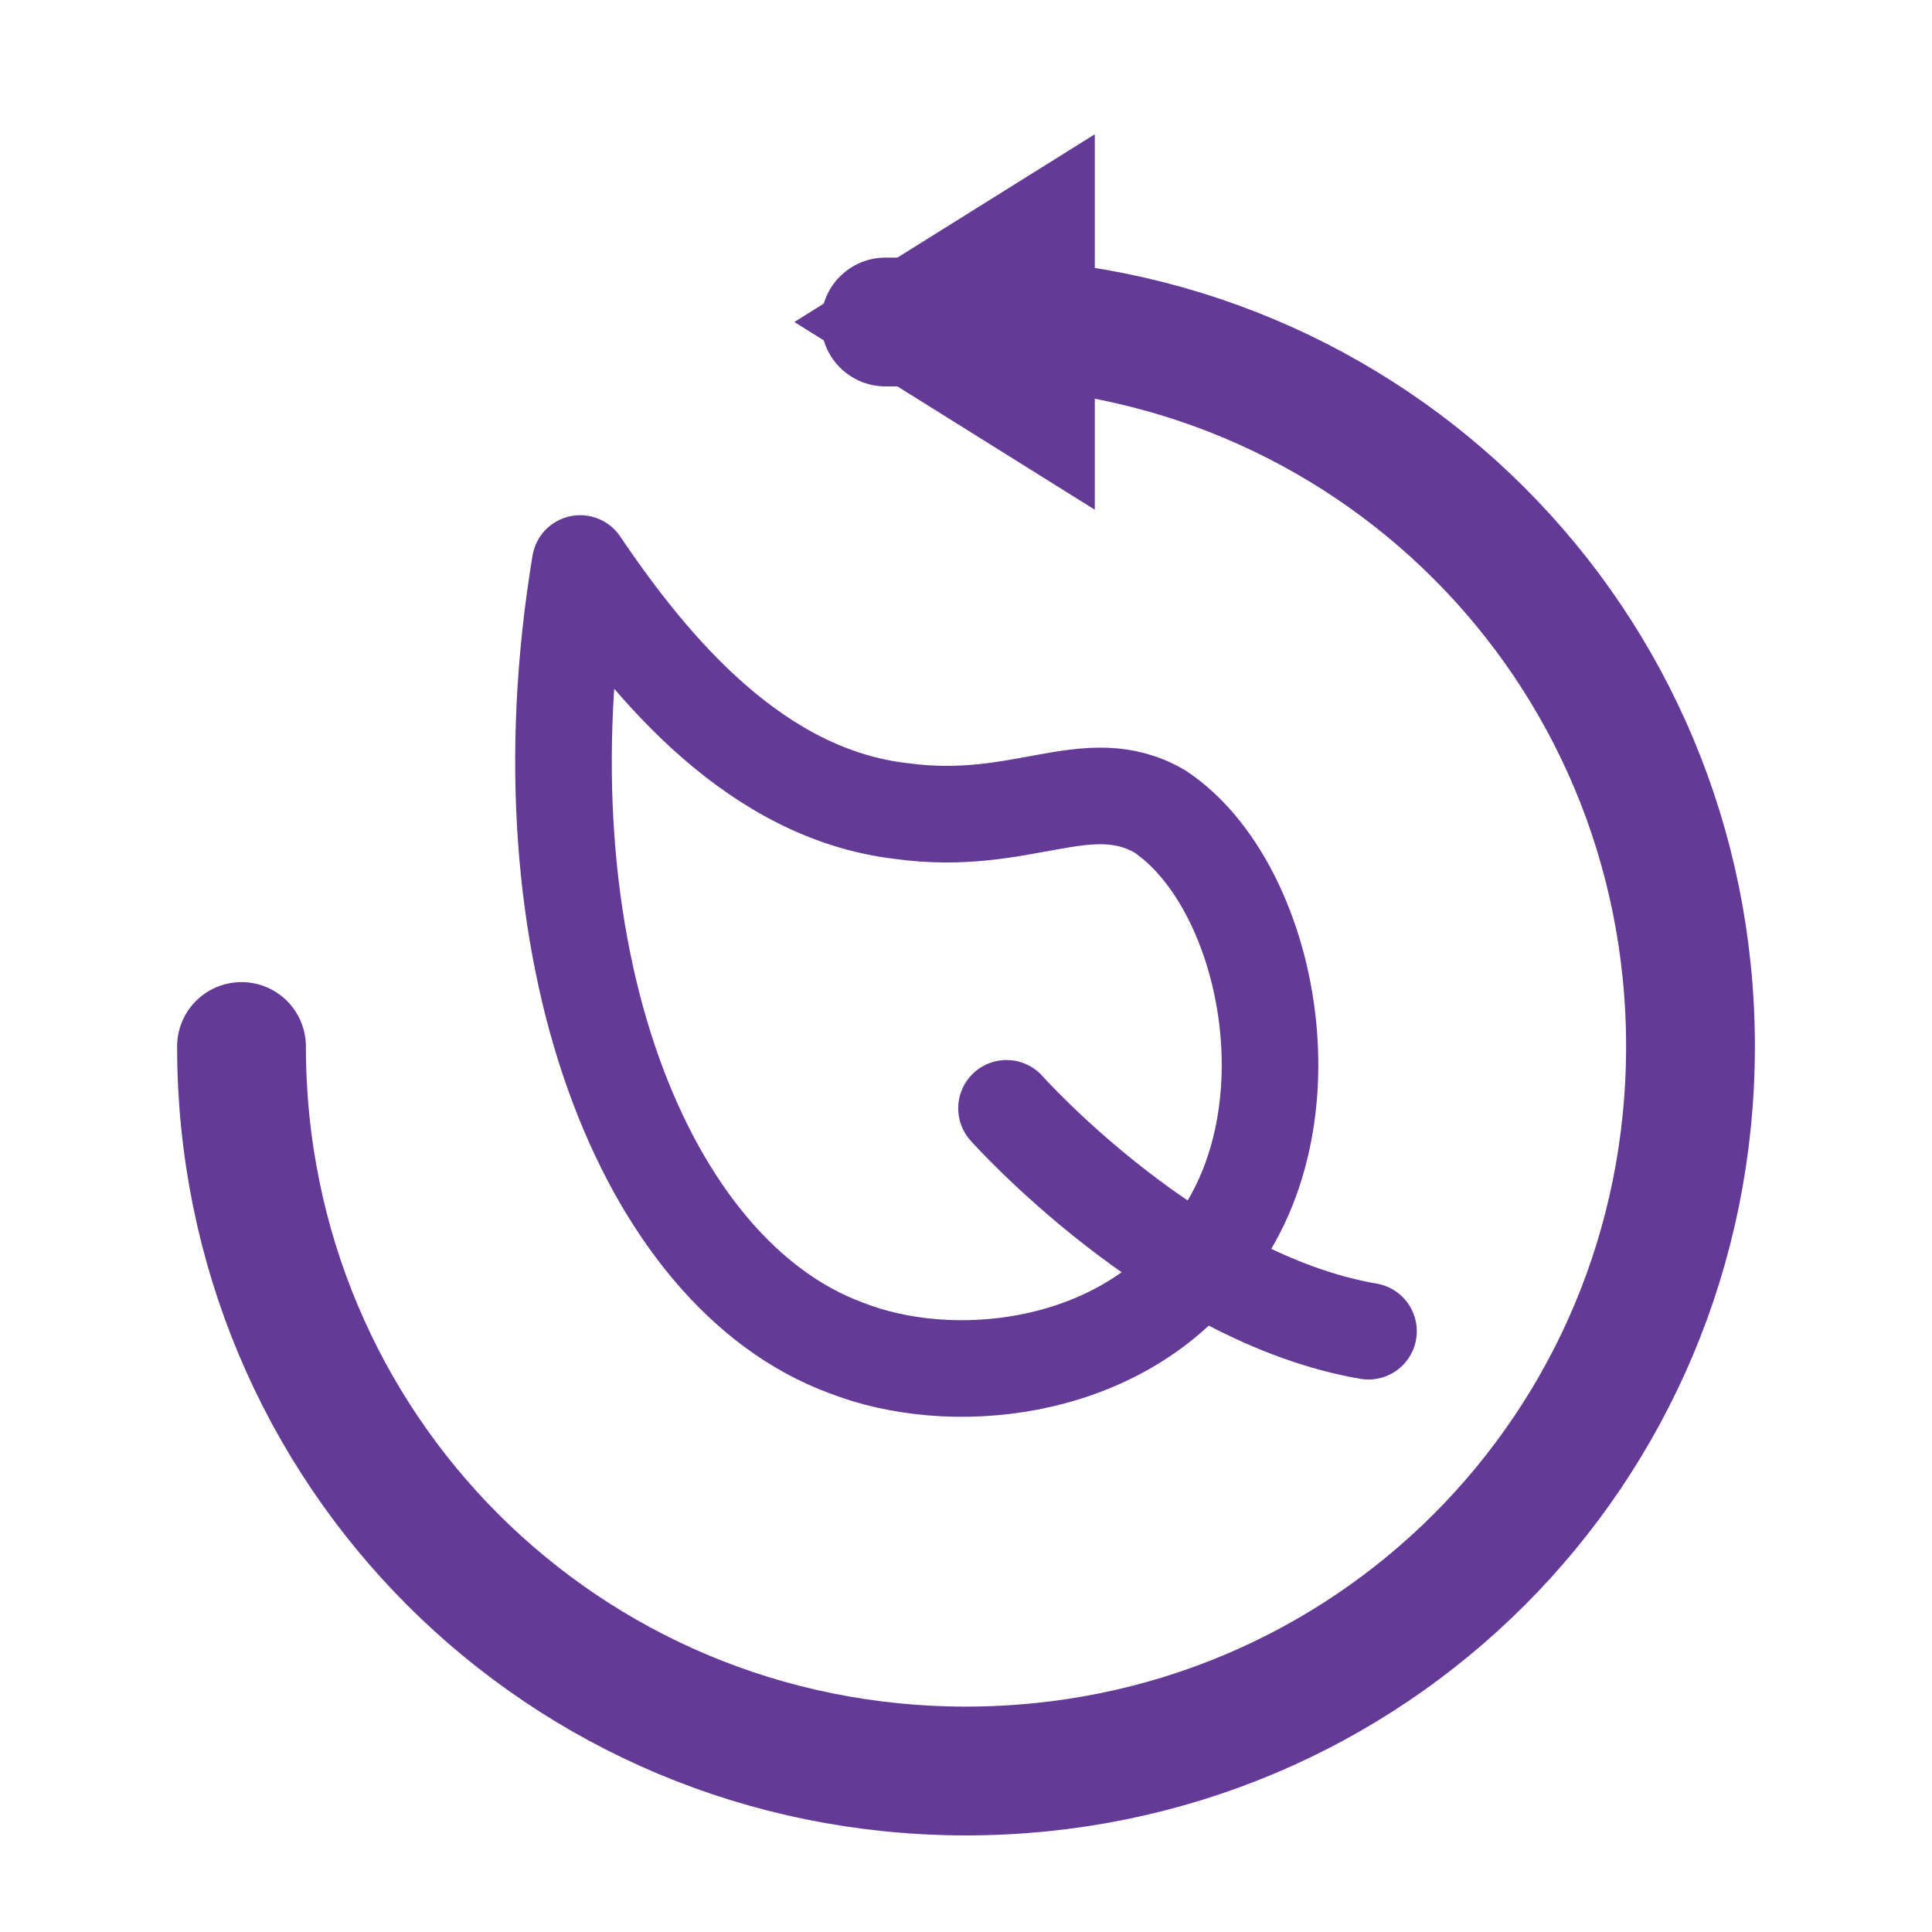 <svg width="30" height="30" viewBox="0 0 30 30" fill="none" xmlns="http://www.w3.org/2000/svg">
<path d="M3.75 16.25C3.75 22.5 8.75 27.5 15 27.5C21.25 27.5 26.25 22.5 26.25 16.25C26.25 10 21.25 5 15 5H13.75" stroke="#643A97" stroke-width="2" stroke-miterlimit="10" stroke-linecap="round" stroke-linejoin="round"/>
<path d="M13.75 5L16.25 3.438V6.562L13.75 5Z" stroke="#643A97" stroke-width="1.5"/>
<path d="M9.009 8.75C10.133 10.416 11.757 12.339 14.005 12.595C15.879 12.852 16.878 11.954 18.003 12.595C19.751 13.749 20.501 17.594 18.627 19.645C17.253 21.312 14.755 21.568 13.131 20.927C10.008 19.773 8.01 14.774 9.009 8.75Z" stroke="#643A97" stroke-width="1.5" stroke-miterlimit="10" stroke-linecap="round" stroke-linejoin="round"/>
<path d="M15.629 17.21C15.629 17.21 18.252 20.158 21.25 20.671" stroke="#643A97" stroke-width="1.5" stroke-miterlimit="10" stroke-linecap="round" stroke-linejoin="round"/>
</svg>

